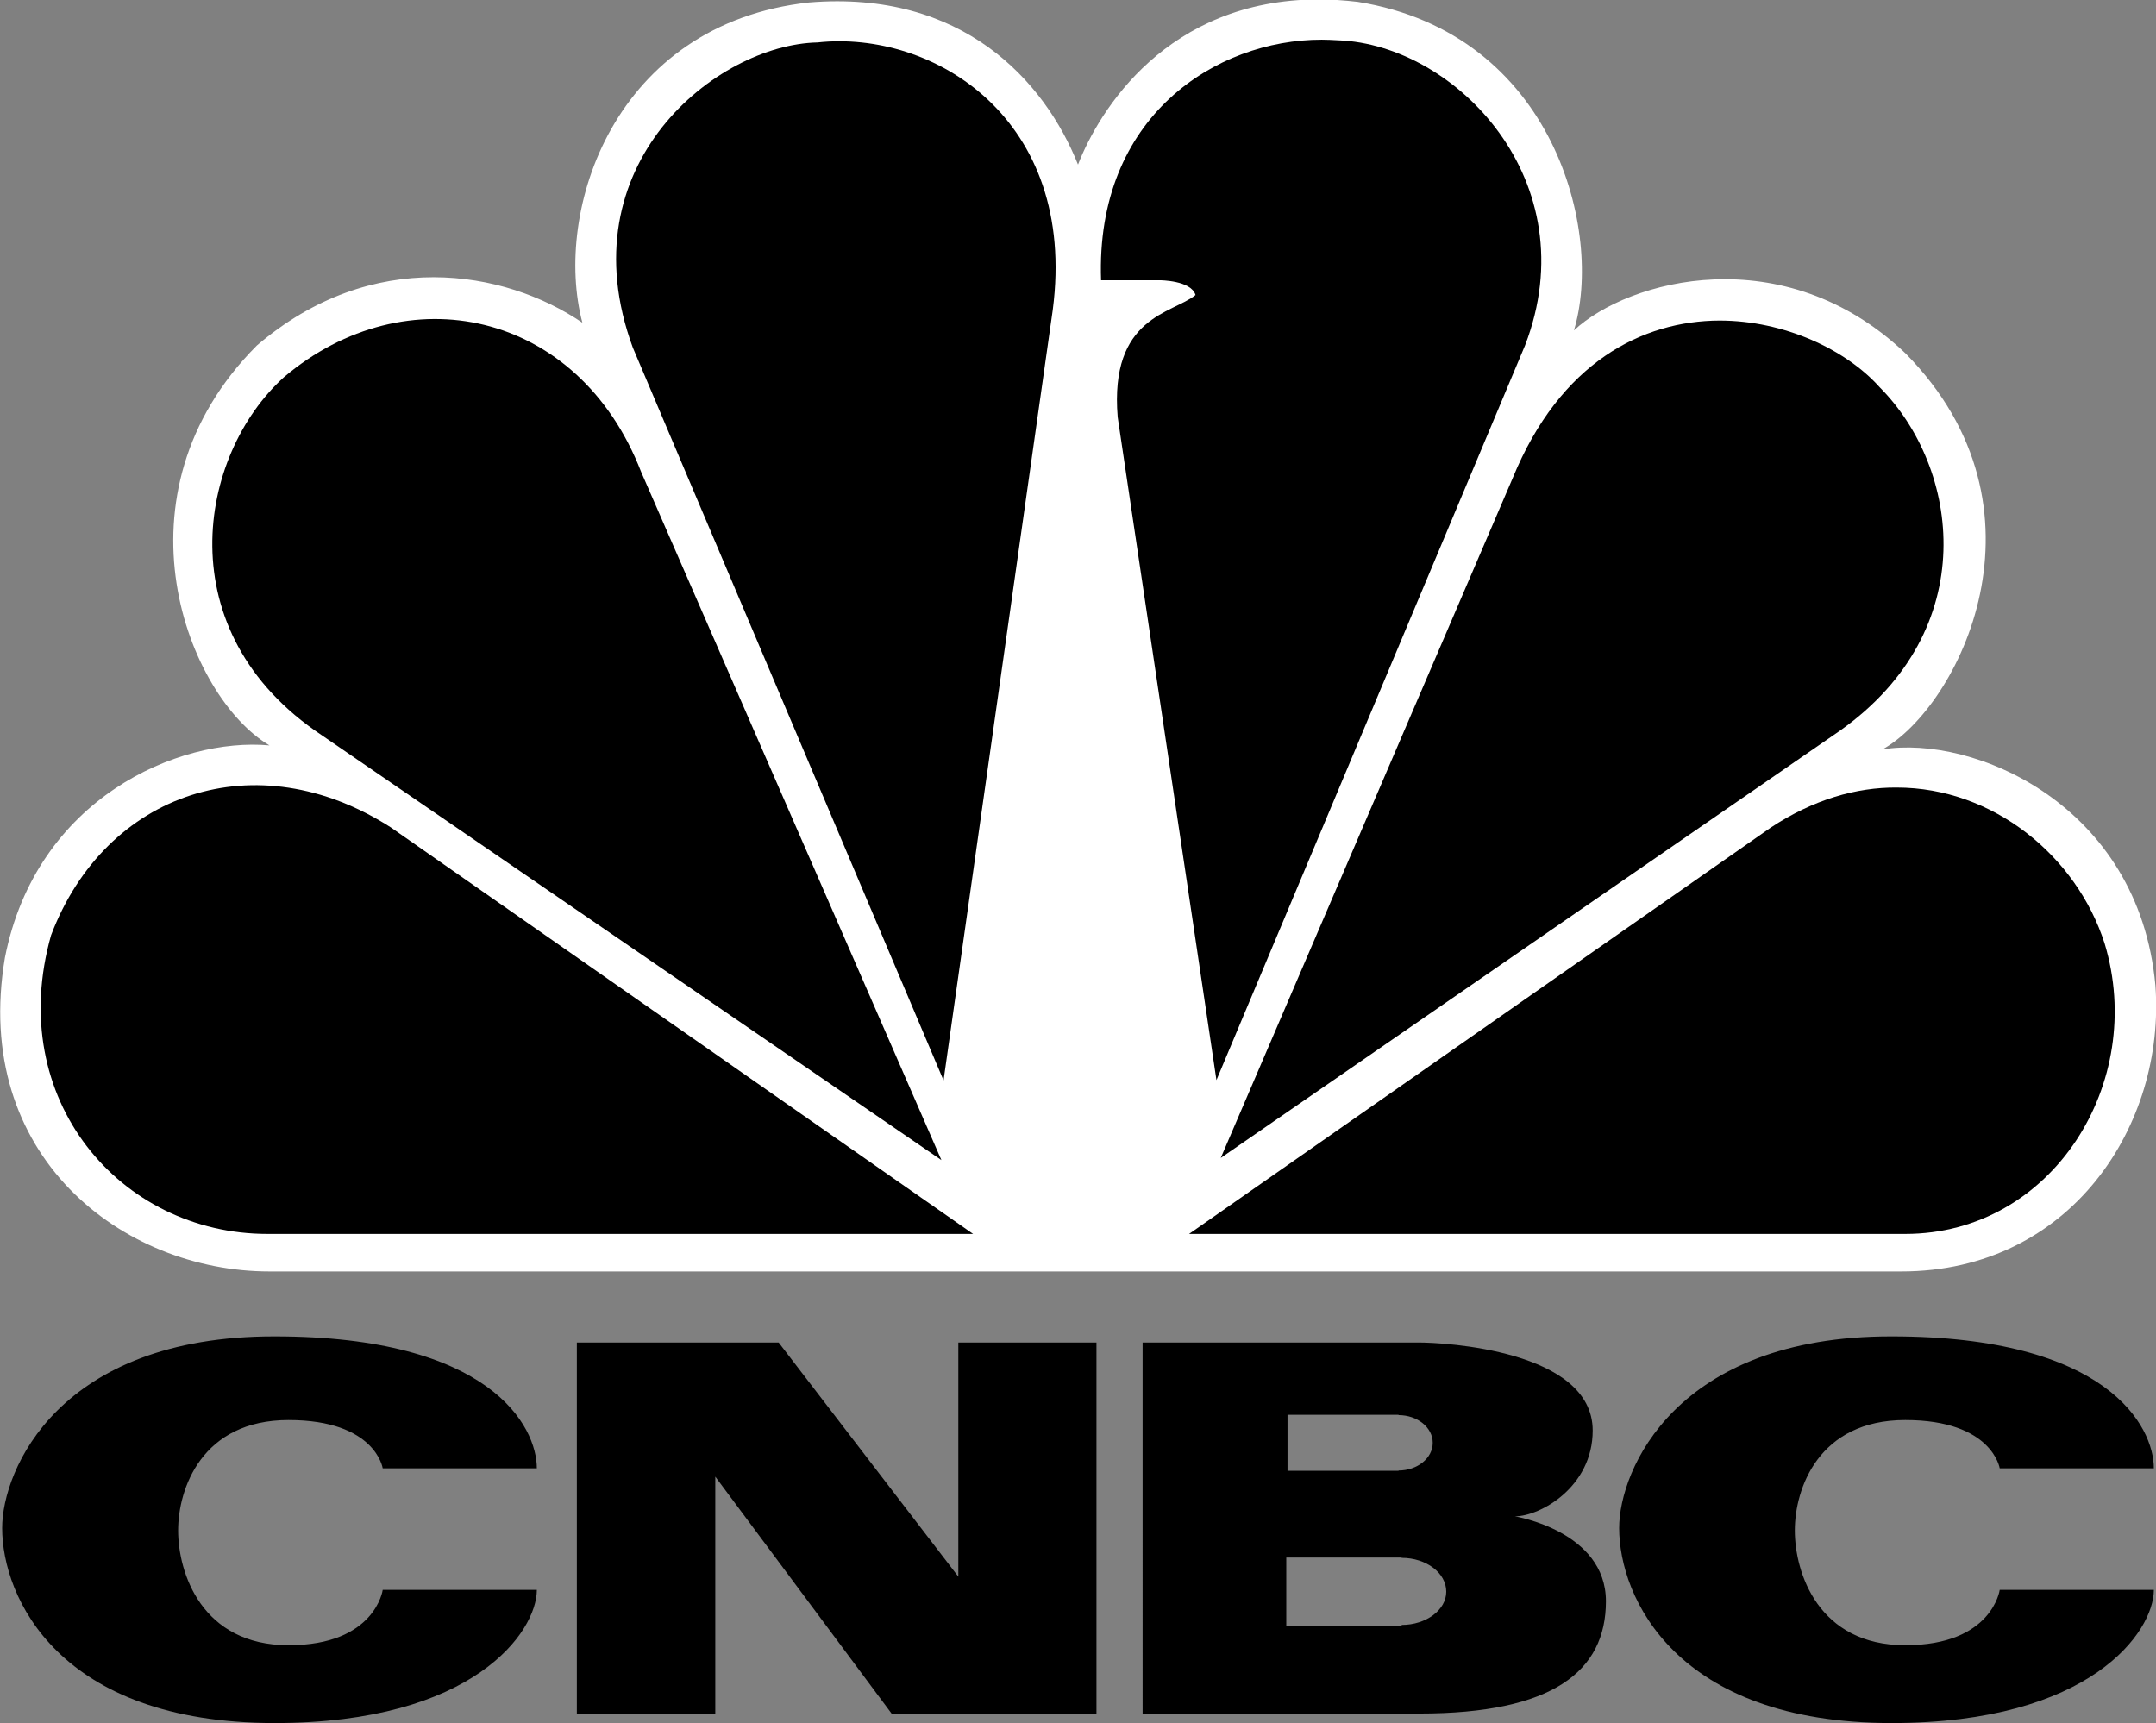<?xml version="1.0" encoding="utf-8"?>
<!-- Generator: Adobe Illustrator 22.0.1, SVG Export Plug-In . SVG Version: 6.00 Build 0)  -->
<svg version="1.1"
	 id="svg3100" inkscape:version="0.48.5 r10040" sodipodi:docname="NBC_30_Conn.png" xmlns:cc="http://creativecommons.org/ns#" xmlns:dc="http://purl.org/dc/elements/1.1/" xmlns:inkscape="http://www.inkscape.org/namespaces/inkscape" xmlns:rdf="http://www.w3.org/1999/02/22-rdf-syntax-ns#" xmlns:sodipodi="http://sodipodi.sourceforge.net/DTD/sodipodi-0.dtd" xmlns:svg="http://www.w3.org/2000/svg"
	 xmlns="http://www.w3.org/2000/svg" xmlns:xlink="http://www.w3.org/1999/xlink" x="0px" y="0px" viewBox="0 0 700.8 560.1"
	 style="enable-background:new 0 0 700.8 560.1;" xml:space="preserve">
<rect x="0" y="0" width="700.8" height="560.1" fill="#808080" stroke="none"/>
<style type="text/css">
	.st0{fill:#FFFFFF;}
</style>
<path id="path3113" inkscape:connector-curvature="0" class="st0" d="M350.4,53.5C339.5,26.2,312.8-3.3,263,0.8
	c-63.5,6.9-83.3,67.8-73.7,104.1C164,87.7,121,80.2,83.5,112.3c-48.5,48.6-22.5,114.3,4.1,130c-29.4-2.7-75.8,17.1-86,69
	c-10.9,64.4,38.2,102,86,102H618c55.3,0,86-47.9,82.6-93c-5.4-58.9-59.3-81.5-88.7-76.7c24.6-13.7,57.4-78.1,7.5-128.7
	c-39.6-37.7-90.1-24-107.8-7.5c9.6-31.5-6.1-96.5-70.3-106.8c-4.4-0.5-8.7-0.8-12.8-0.8C379.3,0,357.3,35.8,350.4,53.5"/>
<path id="path3115" inkscape:connector-curvature="0" d="M92.3,122.6c-28,25.3-38.2,82.8,12.3,116.4L306,377.1l-97.6-223.7
	C187.9,100.6,131.9,89.1,92.3,122.6"/>
<path id="path3117" inkscape:connector-curvature="0" d="M265.7,13.8c-32.7,0.7-81.9,39.7-60,99.2l101,238.2l35.5-250.5
	C350.3,38.4,303.2,9.7,265.7,13.8"/>
<path id="path3119" inkscape:connector-curvature="0" d="M357.9,91.1H377c0,0,10.2,0,11.6,4.8c-7.5,6.1-28,6.9-25.3,39.7l32.1,215.5
	l100.3-238.8C516.2,59,473.2,14.5,435,13.1c-1.8-0.1-3.6-0.2-5.4-0.2C395.3,12.9,356,37.8,357.9,91.1"/>
<path id="path3121" inkscape:connector-curvature="0" d="M491.7,155.4l-94.9,221l201.3-138.9c46.4-32.9,38.9-85.5,12.9-111.6
	c-10.9-12.2-30.9-21.7-52.1-21.7C534,104.3,507.2,117.6,491.7,155.4"/>
<path id="path3123" inkscape:connector-curvature="0" d="M575.6,269L386.5,401.1h232.8c47.8,0,78.5-49.2,64.8-94.4
	c-9.1-28.4-36.2-50.7-67.6-50.7C603.4,255.9,589.4,259.9,575.6,269"/>
<path id="path3125" inkscape:connector-curvature="0" d="M86.9,401.1h229.4L127.1,269C83.4,240.9,34.3,257.4,16.6,304
	C1.5,357.3,39.1,401.1,86.9,401.1"/>
<path d="M0.7,496.7c0,22.5,18.4,63.4,88.6,63.4c64.7,0,85.2-29.7,85.2-43.3h-50.1c0,0-2.4,18-30.6,18c-28.3,0-35.9-23.6-35.9-37.3
	c0-13.6,7.7-35.9,35.9-35.9c28.3,0,30.6,15.7,30.6,15.7h50.1c0-13.6-15-42.9-85.2-42.9C19.1,434.3,0.7,477.9,0.7,496.7"/>
<path d="M526.3,496.7c0,22.5,18.4,63.4,88.6,63.4c64.7,0,85.2-29.7,85.2-43.3H650c0,0-2.4,18-30.7,18c-28.3,0-35.9-23.6-35.9-37.3
	c0-13.6,7.7-35.9,35.9-35.9c28.3,0,30.7,15.7,30.7,15.7h50.1c0-13.6-15-42.9-85.2-42.9C544.7,434.3,526.3,477.9,526.3,496.7"/>
<polyline points="311.5,436.4 311.5,512.5 253.1,436.4 187.5,436.4 187.5,557 232.5,557 232.5,480 289.8,557 356.4,557 356.4,436.4 
	311.5,436.4 "/>
<path d="M455.6,528.2v0.2h-37.5v-22.1h37.5v0.1c8,0,14.5,4.9,14.5,11C470.1,523.3,463.6,528.2,455.6,528.2 M418.5,459.9h36.1v0.1
	c6.1,0,11.1,4,11.1,9c0,5-5,9-11.1,9v0.1h-36.1V459.9z M492.4,492.9c8.2,0,25.3-9.5,25.3-27.9c0-26.2-48.8-28.6-56.3-28.6h-90V557
	h90c43.3,0,60.6-13.7,60.6-36.5S492.4,492.9,492.4,492.9z"/>
</svg>
